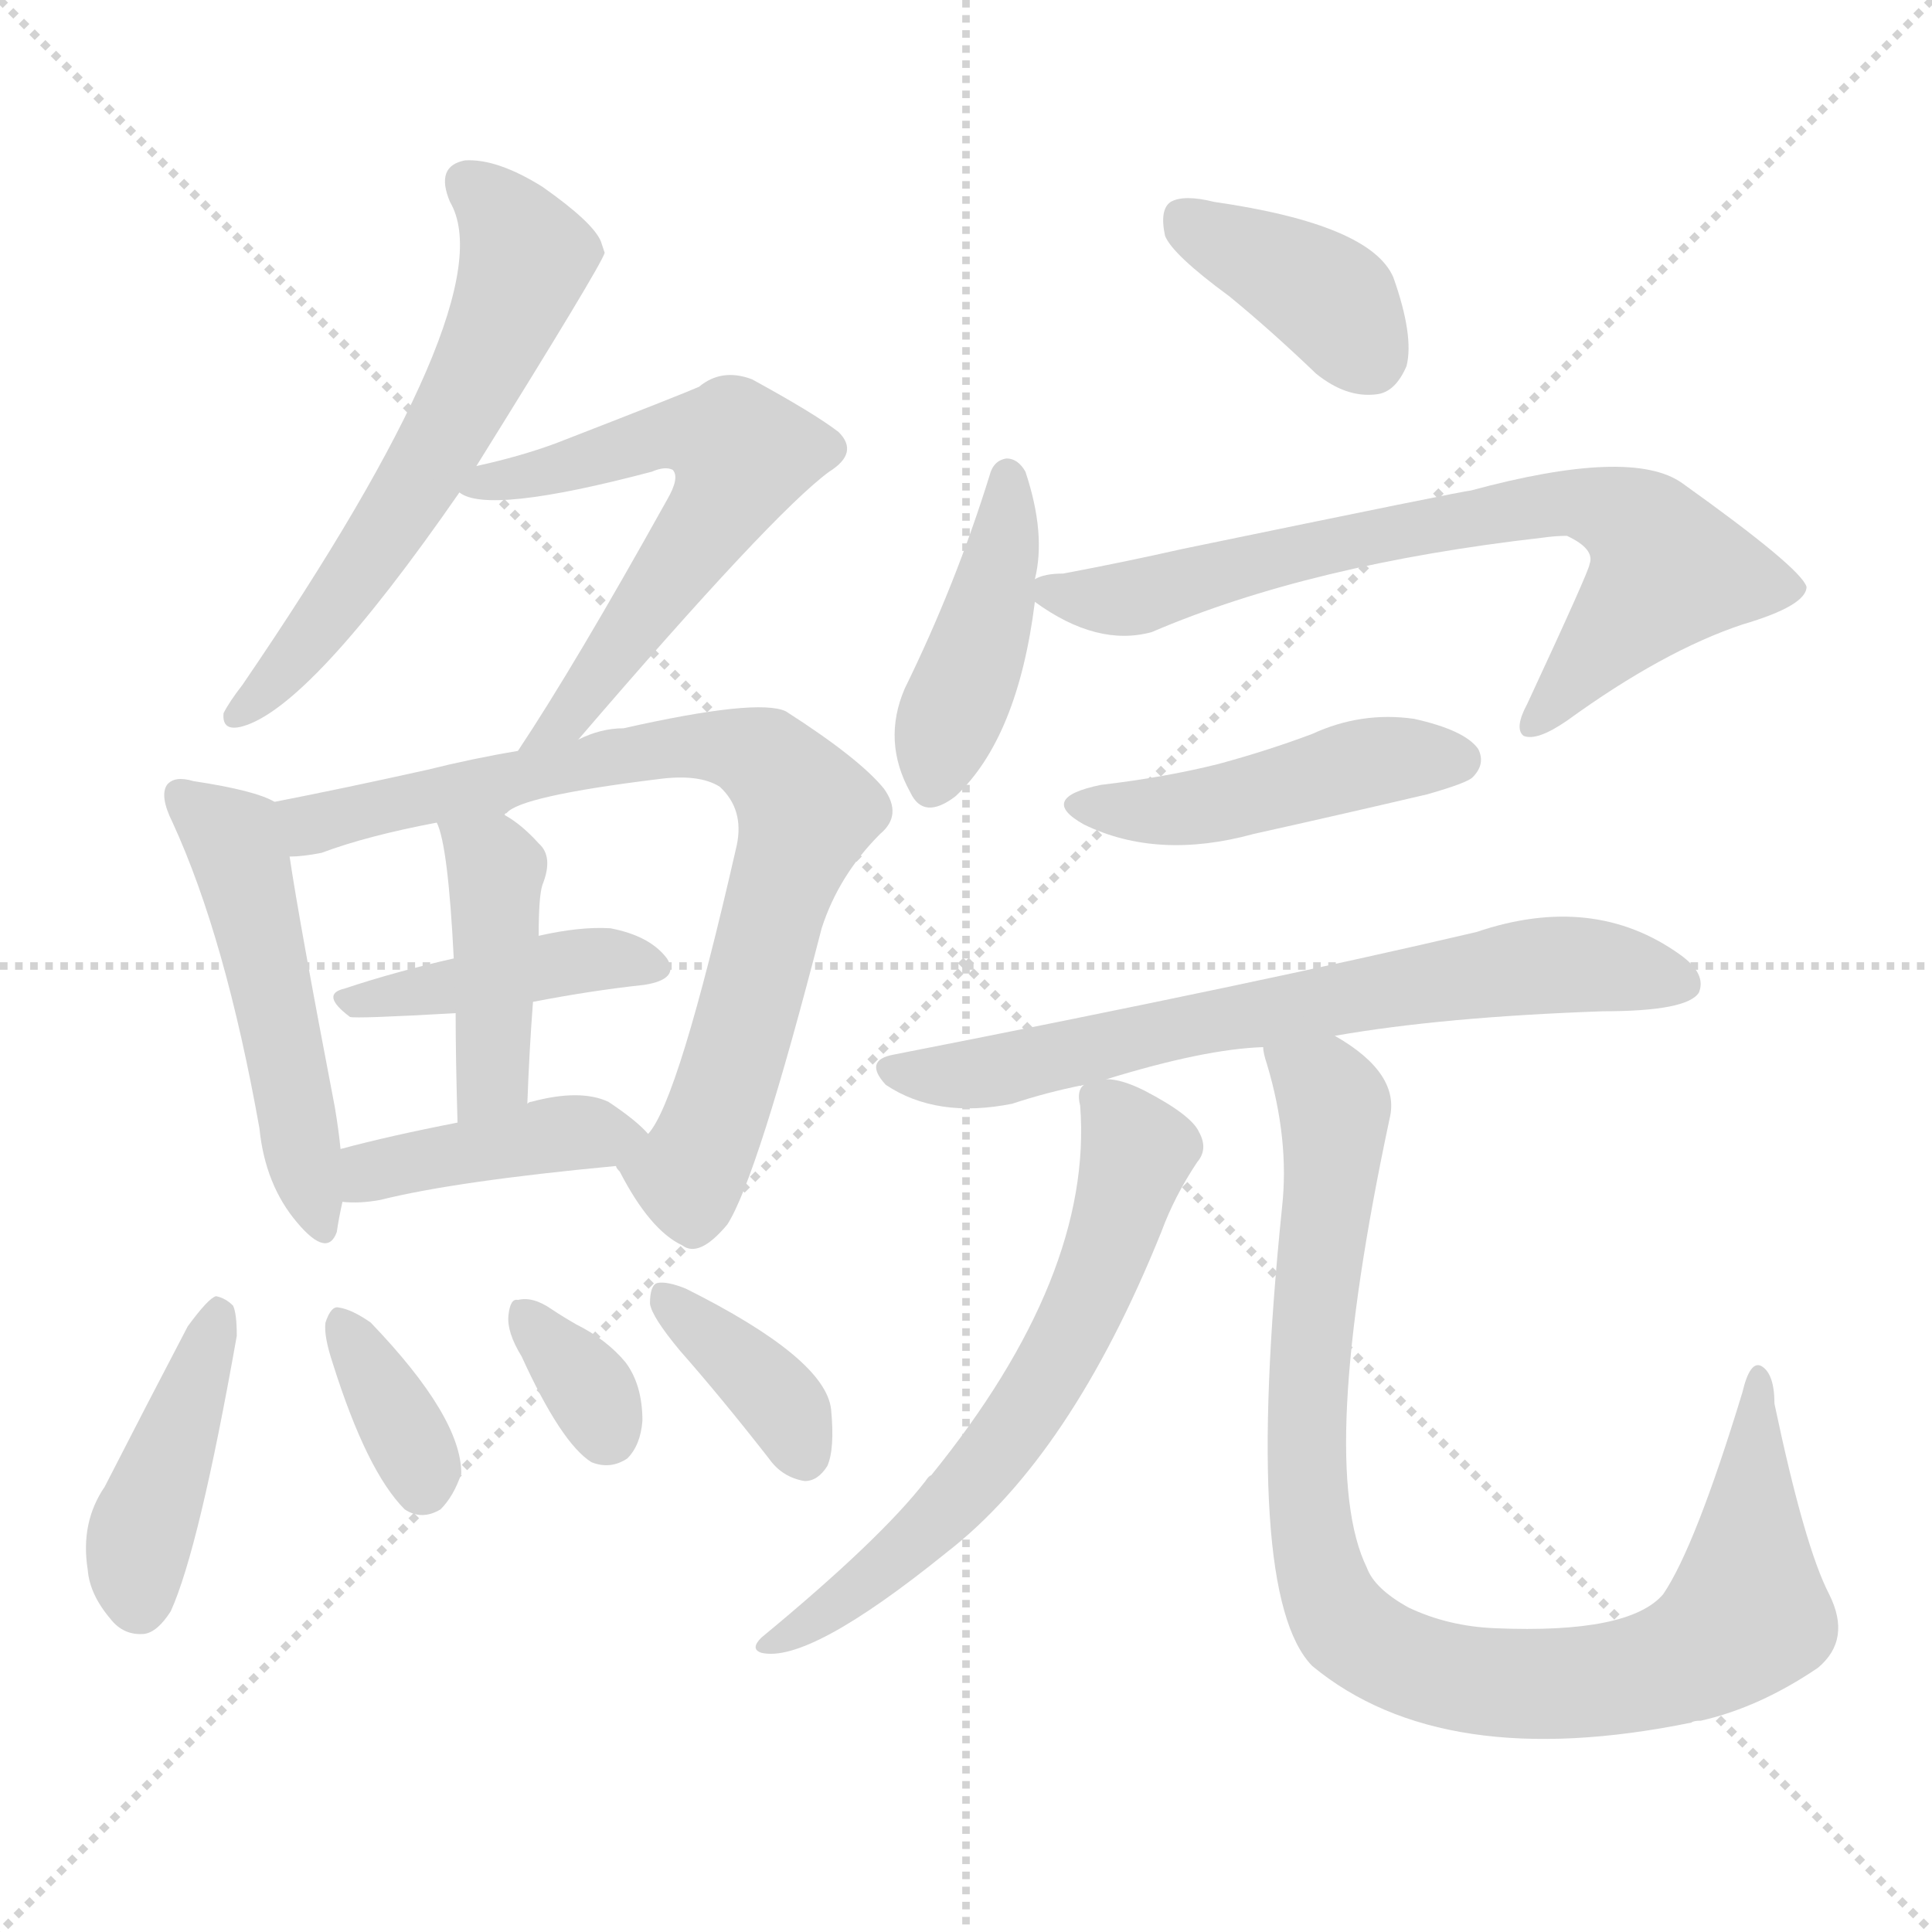<svg version="1.1" viewBox="0 0 1024 1024" xmlns="http://www.w3.org/2000/svg">
  <g stroke="lightgray" stroke-dasharray="1,1" stroke-width="1" transform="scale(4, 4)">
    <line x1="0" y1="0" x2="256" y2="256"></line>
    <line x1="256" y1="0" x2="0" y2="256"></line>
    <line x1="128" y1="0" x2="128" y2="256"></line>
    <line x1="0" y1="128" x2="256" y2="128"></line>
  </g>
<g transform="scale(1, -1) translate(0, -900)">
   <style type="text/css">
    @keyframes keyframes0 {
      from {
       stroke: blue;
       stroke-dashoffset: 592;
       stroke-width: 128;
       }
       66% {
       animation-timing-function: step-end;
       stroke: blue;
       stroke-dashoffset: 0;
       stroke-width: 128;
       }
       to {
       stroke: black;
       stroke-width: 1024;
       }
       }
       #make-me-a-hanzi-animation-0 {
         animation: keyframes0 0.732s both;
         animation-delay: 0s;
         animation-timing-function: linear;
       }
    @keyframes keyframes1 {
      from {
       stroke: blue;
       stroke-dashoffset: 603;
       stroke-width: 128;
       }
       66% {
       animation-timing-function: step-end;
       stroke: blue;
       stroke-dashoffset: 0;
       stroke-width: 128;
       }
       to {
       stroke: black;
       stroke-width: 1024;
       }
       }
       #make-me-a-hanzi-animation-1 {
         animation: keyframes1 0.741s both;
         animation-delay: 0.732s;
         animation-timing-function: linear;
       }
    @keyframes keyframes2 {
      from {
       stroke: blue;
       stroke-dashoffset: 500;
       stroke-width: 128;
       }
       62% {
       animation-timing-function: step-end;
       stroke: blue;
       stroke-dashoffset: 0;
       stroke-width: 128;
       }
       to {
       stroke: black;
       stroke-width: 1024;
       }
       }
       #make-me-a-hanzi-animation-2 {
         animation: keyframes2 0.657s both;
         animation-delay: 1.472s;
         animation-timing-function: linear;
       }
    @keyframes keyframes3 {
      from {
       stroke: blue;
       stroke-dashoffset: 786;
       stroke-width: 128;
       }
       72% {
       animation-timing-function: step-end;
       stroke: blue;
       stroke-dashoffset: 0;
       stroke-width: 128;
       }
       to {
       stroke: black;
       stroke-width: 1024;
       }
       }
       #make-me-a-hanzi-animation-3 {
         animation: keyframes3 0.89s both;
         animation-delay: 2.129s;
         animation-timing-function: linear;
       }
    @keyframes keyframes4 {
      from {
       stroke: blue;
       stroke-dashoffset: 415;
       stroke-width: 128;
       }
       57% {
       animation-timing-function: step-end;
       stroke: blue;
       stroke-dashoffset: 0;
       stroke-width: 128;
       }
       to {
       stroke: black;
       stroke-width: 1024;
       }
       }
       #make-me-a-hanzi-animation-4 {
         animation: keyframes4 0.588s both;
         animation-delay: 3.019s;
         animation-timing-function: linear;
       }
    @keyframes keyframes5 {
      from {
       stroke: blue;
       stroke-dashoffset: 420;
       stroke-width: 128;
       }
       58% {
       animation-timing-function: step-end;
       stroke: blue;
       stroke-dashoffset: 0;
       stroke-width: 128;
       }
       to {
       stroke: black;
       stroke-width: 1024;
       }
       }
       #make-me-a-hanzi-animation-5 {
         animation: keyframes5 0.592s both;
         animation-delay: 3.607s;
         animation-timing-function: linear;
       }
    @keyframes keyframes6 {
      from {
       stroke: blue;
       stroke-dashoffset: 410;
       stroke-width: 128;
       }
       57% {
       animation-timing-function: step-end;
       stroke: blue;
       stroke-dashoffset: 0;
       stroke-width: 128;
       }
       to {
       stroke: black;
       stroke-width: 1024;
       }
       }
       #make-me-a-hanzi-animation-6 {
         animation: keyframes6 0.584s both;
         animation-delay: 4.199s;
         animation-timing-function: linear;
       }
    @keyframes keyframes7 {
      from {
       stroke: blue;
       stroke-dashoffset: 419;
       stroke-width: 128;
       }
       58% {
       animation-timing-function: step-end;
       stroke: blue;
       stroke-dashoffset: 0;
       stroke-width: 128;
       }
       to {
       stroke: black;
       stroke-width: 1024;
       }
       }
       #make-me-a-hanzi-animation-7 {
         animation: keyframes7 0.591s both;
         animation-delay: 4.782s;
         animation-timing-function: linear;
       }
    @keyframes keyframes8 {
      from {
       stroke: blue;
       stroke-dashoffset: 351;
       stroke-width: 128;
       }
       53% {
       animation-timing-function: step-end;
       stroke: blue;
       stroke-dashoffset: 0;
       stroke-width: 128;
       }
       to {
       stroke: black;
       stroke-width: 1024;
       }
       }
       #make-me-a-hanzi-animation-8 {
         animation: keyframes8 0.536s both;
         animation-delay: 5.373s;
         animation-timing-function: linear;
       }
    @keyframes keyframes9 {
      from {
       stroke: blue;
       stroke-dashoffset: 334;
       stroke-width: 128;
       }
       52% {
       animation-timing-function: step-end;
       stroke: blue;
       stroke-dashoffset: 0;
       stroke-width: 128;
       }
       to {
       stroke: black;
       stroke-width: 1024;
       }
       }
       #make-me-a-hanzi-animation-9 {
         animation: keyframes9 0.522s both;
         animation-delay: 5.909s;
         animation-timing-function: linear;
       }
    @keyframes keyframes10 {
      from {
       stroke: blue;
       stroke-dashoffset: 367;
       stroke-width: 128;
       }
       54% {
       animation-timing-function: step-end;
       stroke: blue;
       stroke-dashoffset: 0;
       stroke-width: 128;
       }
       to {
       stroke: black;
       stroke-width: 1024;
       }
       }
       #make-me-a-hanzi-animation-10 {
         animation: keyframes10 0.549s both;
         animation-delay: 6.431s;
         animation-timing-function: linear;
       }
    @keyframes keyframes11 {
      from {
       stroke: blue;
       stroke-dashoffset: 381;
       stroke-width: 128;
       }
       55% {
       animation-timing-function: step-end;
       stroke: blue;
       stroke-dashoffset: 0;
       stroke-width: 128;
       }
       to {
       stroke: black;
       stroke-width: 1024;
       }
       }
       #make-me-a-hanzi-animation-11 {
         animation: keyframes11 0.56s both;
         animation-delay: 6.979s;
         animation-timing-function: linear;
       }
    @keyframes keyframes12 {
      from {
       stroke: blue;
       stroke-dashoffset: 423;
       stroke-width: 128;
       }
       58% {
       animation-timing-function: step-end;
       stroke: blue;
       stroke-dashoffset: 0;
       stroke-width: 128;
       }
       to {
       stroke: black;
       stroke-width: 1024;
       }
       }
       #make-me-a-hanzi-animation-12 {
         animation: keyframes12 0.594s both;
         animation-delay: 7.539s;
         animation-timing-function: linear;
       }
    @keyframes keyframes13 {
      from {
       stroke: blue;
       stroke-dashoffset: 715;
       stroke-width: 128;
       }
       70% {
       animation-timing-function: step-end;
       stroke: blue;
       stroke-dashoffset: 0;
       stroke-width: 128;
       }
       to {
       stroke: black;
       stroke-width: 1024;
       }
       }
       #make-me-a-hanzi-animation-13 {
         animation: keyframes13 0.832s both;
         animation-delay: 8.134s;
         animation-timing-function: linear;
       }
    @keyframes keyframes14 {
      from {
       stroke: blue;
       stroke-dashoffset: 455;
       stroke-width: 128;
       }
       60% {
       animation-timing-function: step-end;
       stroke: blue;
       stroke-dashoffset: 0;
       stroke-width: 128;
       }
       to {
       stroke: black;
       stroke-width: 1024;
       }
       }
       #make-me-a-hanzi-animation-14 {
         animation: keyframes14 0.62s both;
         animation-delay: 8.965s;
         animation-timing-function: linear;
       }
    @keyframes keyframes15 {
      from {
       stroke: blue;
       stroke-dashoffset: 683;
       stroke-width: 128;
       }
       69% {
       animation-timing-function: step-end;
       stroke: blue;
       stroke-dashoffset: 0;
       stroke-width: 128;
       }
       to {
       stroke: black;
       stroke-width: 1024;
       }
       }
       #make-me-a-hanzi-animation-15 {
         animation: keyframes15 0.806s both;
         animation-delay: 9.586s;
         animation-timing-function: linear;
       }
    @keyframes keyframes16 {
      from {
       stroke: blue;
       stroke-dashoffset: 627;
       stroke-width: 128;
       }
       67% {
       animation-timing-function: step-end;
       stroke: blue;
       stroke-dashoffset: 0;
       stroke-width: 128;
       }
       to {
       stroke: black;
       stroke-width: 1024;
       }
       }
       #make-me-a-hanzi-animation-16 {
         animation: keyframes16 0.76s both;
         animation-delay: 10.392s;
         animation-timing-function: linear;
       }
    @keyframes keyframes17 {
      from {
       stroke: blue;
       stroke-dashoffset: 932;
       stroke-width: 128;
       }
       75% {
       animation-timing-function: step-end;
       stroke: blue;
       stroke-dashoffset: 0;
       stroke-width: 128;
       }
       to {
       stroke: black;
       stroke-width: 1024;
       }
       }
       #make-me-a-hanzi-animation-17 {
         animation: keyframes17 1.008s both;
         animation-delay: 11.152s;
         animation-timing-function: linear;
       }
</style>
<path d="M 252.5 653.0 Q 318.5 759.0 320.5 766.0 L 318.5 772.0 Q 314.5 782.0 287.5 801.0 Q 263.5 816.0 246.5 815.0 Q 230.5 812.0 238.5 793.0 Q 268.5 742.0 128.5 537.0 Q 121.5 528.0 118.5 522.0 Q 117.5 512.0 128.5 515.0 Q 164.5 525.0 243.5 639.0 L 252.5 653.0 Z" fill="lightgray"></path> 
<path d="M 306.5 508.0 Q 409.5 628.0 439.5 650.0 Q 455.5 660.0 444.5 671.0 Q 431.5 681.0 398.5 699.0 Q 382.5 705.0 370.5 695.0 Q 361.5 691.0 294.5 665.0 Q 275.5 658.0 252.5 653.0 C 223.5 646.0 223.5 646.0 243.5 639.0 Q 258.5 627.0 345.5 650.0 Q 352.5 653.0 356.5 651.0 Q 360.5 647.0 353.5 635.0 Q 304.5 547.0 274.5 502.0 C 258.5 477.0 286.5 485.0 306.5 508.0 Z" fill="lightgray"></path> 
<path d="M 145.5 475.0 Q 135.5 481.0 102.5 486.0 Q 92.5 489.0 88.5 484.0 Q 84.5 478.0 91.5 464.0 Q 119.5 403.0 137.5 302.0 Q 140.5 272.0 157.5 252.0 Q 173.5 233.0 178.5 247.0 Q 179.5 254.0 181.5 263.0 L 180.5 291.0 Q 179.5 301.0 177.5 313.0 Q 158.5 412.0 153.5 446.0 C 149.5 473.0 149.5 473.0 145.5 475.0 Z" fill="lightgray"></path> 
<path d="M 326.5 282.0 Q 326.5 281.0 328.5 279.0 Q 344.5 248.0 361.5 240.0 Q 370.5 233.0 385.5 251.0 Q 401.5 276.0 435.5 408.0 Q 444.5 436.0 466.5 458.0 Q 478.5 468.0 468.5 482.0 Q 455.5 498.0 416.5 523.0 Q 401.5 530.0 330.5 514.0 Q 318.5 514.0 306.5 508.0 L 274.5 502.0 Q 250.5 498.0 226.5 492.0 Q 181.5 482.0 145.5 475.0 C 116.5 469.0 123.5 442.0 153.5 446.0 Q 160.5 446.0 170.5 448.0 Q 194.5 457.0 231.5 464.0 C 260.5 470.0 256.5 462.0 267.5 468.0 Q 267.5 469.0 268.5 469.0 Q 275.5 478.0 348.5 487.0 Q 370.5 490.0 381.5 483.0 Q 394.5 471.0 390.5 452.0 Q 359.5 316.0 343.5 299.0 C 330.5 276.0 322.5 288.0 326.5 282.0 Z" fill="lightgray"></path> 
<path d="M 240.5 392.0 Q 209.5 385.0 182.5 376.0 Q 169.5 373.0 185.5 361.0 Q 188.5 360.0 241.5 363.0 L 282.5 369.0 Q 313.5 375.0 341.5 378.0 Q 360.5 381.0 353.5 392.0 Q 344.5 404.0 323.5 408.0 Q 307.5 409.0 285.5 404.0 L 240.5 392.0 Z" fill="lightgray"></path> 
<path d="M 231.5 464.0 Q 237.5 452.0 240.5 392.0 L 241.5 363.0 Q 241.5 339.0 242.5 305.0 C 243.5 275.0 278.5 285.0 279.5 315.0 Q 280.5 343.0 282.5 369.0 L 285.5 404.0 Q 285.5 425.0 287.5 431.0 Q 293.5 446.0 285.5 453.0 Q 276.5 463.0 267.5 468.0 C 242.5 484.0 221.5 492.0 231.5 464.0 Z" fill="lightgray"></path> 
<path d="M 181.5 263.0 Q 190.5 262.0 201.5 264.0 Q 241.5 274.0 326.5 282.0 C 356.5 285.0 357.5 285.0 343.5 299.0 Q 337.5 306.0 322.5 316.0 Q 307.5 323.0 281.5 316.0 Q 280.5 316.0 279.5 315.0 L 242.5 305.0 Q 206.5 298.0 180.5 291.0 C 151.5 283.0 151.5 265.0 181.5 263.0 Z" fill="lightgray"></path> 
<path d="M 99.5 197.0 Q 77.5 155.0 55.5 112.0 Q 42.5 93.0 46.5 68.0 Q 47.5 55.0 58.5 42.0 Q 65.5 33.0 76.5 34.0 Q 83.5 35.0 90.5 46.0 Q 105.5 79.0 125.5 192.0 Q 125.5 204.0 123.5 208.0 Q 119.5 212.0 114.5 213.0 Q 110.5 212.0 99.5 197.0 Z" fill="lightgray"></path> 
<path d="M 176.5 177.0 Q 194.5 120.0 214.5 100.0 Q 223.5 94.0 233.5 100.0 Q 240.5 107.0 244.5 119.0 Q 244.5 149.0 196.5 199.0 Q 186.5 206.0 179.5 207.0 Q 175.5 208.0 172.5 199.0 Q 171.5 192.0 176.5 177.0 Z" fill="lightgray"></path> 
<path d="M 276.5 181.0 Q 297.5 135.0 313.5 125.0 Q 323.5 121.0 332.5 127.0 Q 339.5 134.0 340.5 147.0 Q 340.5 166.0 331.5 178.0 Q 321.5 190.0 305.5 198.0 Q 298.5 202.0 292.5 206.0 Q 282.5 213.0 274.5 211.0 Q 270.5 212.0 269.5 203.0 Q 268.5 194.0 276.5 181.0 Z" fill="lightgray"></path> 
<path d="M 360.5 184.0 Q 382.5 159.0 407.5 127.0 Q 414.5 117.0 426.5 115.0 Q 433.5 115.0 438.5 123.0 Q 442.5 132.0 440.5 153.0 Q 437.5 180.0 363.5 217.0 Q 353.5 221.0 348.5 220.0 Q 344.5 219.0 344.5 209.0 Q 345.5 202.0 360.5 184.0 Z" fill="lightgray"></path> 
<path d="M 651.5 743.0 Q 673.5 725.0 697.5 702.0 Q 713.5 689.0 729.5 691.0 Q 739.5 692.0 745.5 706.0 Q 749.5 722.0 738.5 753.0 Q 726.5 781.0 643.5 793.0 Q 627.5 797.0 620.5 793.0 Q 614.5 789.0 617.5 775.0 Q 621.5 765.0 651.5 743.0 Z" fill="lightgray"></path> 
<path d="M 548.5 593.0 Q 554.5 617.0 543.5 650.0 Q 539.5 657.0 533.5 657.0 Q 526.5 656.0 524.5 648.0 Q 506.5 590.0 479.5 535.0 Q 467.5 507.0 482.5 480.0 Q 489.5 465.0 506.5 478.0 Q 539.5 509.0 548.5 581.0 L 548.5 593.0 Z" fill="lightgray"></path> 
<path d="M 548.5 581.0 Q 581.5 557.0 610.5 565.0 Q 694.5 601.0 817.5 615.0 Q 824.5 616.0 830.5 616.0 Q 845.5 609.0 842.5 601.0 Q 842.5 598.0 809.5 527.0 Q 802.5 514.0 807.5 510.0 Q 814.5 507.0 830.5 518.0 Q 881.5 555.0 923.5 569.0 Q 957.5 579.0 957.5 589.0 Q 954.5 599.0 891.5 644.0 Q 864.5 663.0 779.5 640.0 Q 776.5 640.0 626.5 609.0 Q 595.5 602.0 563.5 596.0 Q 553.5 596.0 548.5 593.0 C 534.5 590.0 534.5 590.0 548.5 581.0 Z" fill="lightgray"></path> 
<path d="M 583.5 484.0 Q 549.5 477.0 574.5 463.0 Q 613.5 444.0 664.5 458.0 Q 709.5 468.0 756.5 479.0 Q 777.5 485.0 780.5 488.0 Q 787.5 495.0 783.5 503.0 Q 776.5 513.0 749.5 519.0 Q 721.5 523.0 695.5 511.0 Q 671.5 502.0 645.5 495.0 Q 617.5 488.0 583.5 484.0 Z" fill="lightgray"></path> 
<path d="M 586.5 328.0 Q 638.5 344.0 669.5 345.0 L 707.5 351.0 Q 764.5 361.0 849.5 364.0 Q 894.5 364.0 900.5 374.0 Q 904.5 384.0 890.5 394.0 Q 844.5 427.0 782.5 406.0 Q 667.5 379.0 473.5 341.0 Q 457.5 338.0 469.5 325.0 Q 496.5 307.0 536.5 315.0 Q 554.5 321.0 574.5 325.0 L 586.5 328.0 Z" fill="lightgray"></path> 
<path d="M 574.5 325.0 Q 570.5 322.0 572.5 314.0 Q 579.5 224.0 493.5 118.0 Q 492.5 118.0 490.5 115.0 Q 466.5 84.0 403.5 32.0 Q 397.5 26.0 403.5 24.0 Q 428.5 18.0 501.5 77.0 Q 567.5 128.0 615.5 247.0 Q 622.5 266.0 634.5 284.0 Q 640.5 291.0 635.5 300.0 Q 631.5 309.0 606.5 322.0 Q 594.5 328.0 586.5 328.0 C 575.5 330.0 575.5 330.0 574.5 325.0 Z" fill="lightgray"></path> 
<path d="M 669.5 345.0 Q 669.5 342.0 671.5 336.0 Q 683.5 296.0 679.5 260.0 Q 658.5 55.0 695.5 17.0 Q 764.5 -40.0 896.5 -13.0 Q 897.5 -12.0 901.5 -12.0 Q 932.5 -5.0 963.5 16.0 Q 981.5 31.0 969.5 55.0 Q 956.5 80.0 940.5 156.0 Q 940.5 172.0 933.5 176.0 Q 927.5 179.0 923.5 162.0 Q 898.5 80.0 881.5 55.0 Q 863.5 34.0 792.5 37.0 Q 767.5 38.0 746.5 48.0 Q 728.5 58.0 724.5 69.0 Q 697.5 124.0 736.5 307.0 Q 742.5 331.0 707.5 351.0 C 683.5 368.0 662.5 374.0 669.5 345.0 Z" fill="lightgray"></path> 
      <clipPath id="make-me-a-hanzi-clip-0">
      <path d="M 252.5 653.0 Q 318.5 759.0 320.5 766.0 L 318.5 772.0 Q 314.5 782.0 287.5 801.0 Q 263.5 816.0 246.5 815.0 Q 230.5 812.0 238.5 793.0 Q 268.5 742.0 128.5 537.0 Q 121.5 528.0 118.5 522.0 Q 117.5 512.0 128.5 515.0 Q 164.5 525.0 243.5 639.0 L 252.5 653.0 Z" fill="lightgray"></path>
      </clipPath>
      <path clip-path="url(#make-me-a-hanzi-clip-0)" d="M 248.5 802.0 L 276.5 770.0 L 269.5 735.0 L 220.5 641.0 L 174.5 574.0 L 126.5 522.0 " fill="none" id="make-me-a-hanzi-animation-0" stroke-dasharray="464 928" stroke-linecap="round"></path>

      <clipPath id="make-me-a-hanzi-clip-1">
      <path d="M 306.5 508.0 Q 409.5 628.0 439.5 650.0 Q 455.5 660.0 444.5 671.0 Q 431.5 681.0 398.5 699.0 Q 382.5 705.0 370.5 695.0 Q 361.5 691.0 294.5 665.0 Q 275.5 658.0 252.5 653.0 C 223.5 646.0 223.5 646.0 243.5 639.0 Q 258.5 627.0 345.5 650.0 Q 352.5 653.0 356.5 651.0 Q 360.5 647.0 353.5 635.0 Q 304.5 547.0 274.5 502.0 C 258.5 477.0 286.5 485.0 306.5 508.0 Z" fill="lightgray"></path>
      </clipPath>
      <path clip-path="url(#make-me-a-hanzi-clip-1)" d="M 247.5 641.0 L 359.5 670.0 L 389.5 665.0 L 393.5 659.0 L 373.5 620.0 L 306.5 524.0 L 279.5 506.0 " fill="none" id="make-me-a-hanzi-animation-1" stroke-dasharray="475 950" stroke-linecap="round"></path>

      <clipPath id="make-me-a-hanzi-clip-2">
      <path d="M 145.5 475.0 Q 135.5 481.0 102.5 486.0 Q 92.5 489.0 88.5 484.0 Q 84.5 478.0 91.5 464.0 Q 119.5 403.0 137.5 302.0 Q 140.5 272.0 157.5 252.0 Q 173.5 233.0 178.5 247.0 Q 179.5 254.0 181.5 263.0 L 180.5 291.0 Q 179.5 301.0 177.5 313.0 Q 158.5 412.0 153.5 446.0 C 149.5 473.0 149.5 473.0 145.5 475.0 Z" fill="lightgray"></path>
      </clipPath>
      <path clip-path="url(#make-me-a-hanzi-clip-2)" d="M 96.5 479.0 L 123.5 456.0 L 129.5 438.0 L 168.5 252.0 " fill="none" id="make-me-a-hanzi-animation-2" stroke-dasharray="372 744" stroke-linecap="round"></path>

      <clipPath id="make-me-a-hanzi-clip-3">
      <path d="M 326.5 282.0 Q 326.5 281.0 328.5 279.0 Q 344.5 248.0 361.5 240.0 Q 370.5 233.0 385.5 251.0 Q 401.5 276.0 435.5 408.0 Q 444.5 436.0 466.5 458.0 Q 478.5 468.0 468.5 482.0 Q 455.5 498.0 416.5 523.0 Q 401.5 530.0 330.5 514.0 Q 318.5 514.0 306.5 508.0 L 274.5 502.0 Q 250.5 498.0 226.5 492.0 Q 181.5 482.0 145.5 475.0 C 116.5 469.0 123.5 442.0 153.5 446.0 Q 160.5 446.0 170.5 448.0 Q 194.5 457.0 231.5 464.0 C 260.5 470.0 256.5 462.0 267.5 468.0 Q 267.5 469.0 268.5 469.0 Q 275.5 478.0 348.5 487.0 Q 370.5 490.0 381.5 483.0 Q 394.5 471.0 390.5 452.0 Q 359.5 316.0 343.5 299.0 C 330.5 276.0 322.5 288.0 326.5 282.0 Z" fill="lightgray"></path>
      </clipPath>
      <path clip-path="url(#make-me-a-hanzi-clip-3)" d="M 152.5 469.0 L 172.5 464.0 L 344.5 504.0 L 385.5 504.0 L 408.5 495.0 L 427.5 470.0 L 380.5 311.0 L 364.5 277.0 L 332.5 284.0 " fill="none" id="make-me-a-hanzi-animation-3" stroke-dasharray="658 1316" stroke-linecap="round"></path>

      <clipPath id="make-me-a-hanzi-clip-4">
      <path d="M 240.5 392.0 Q 209.5 385.0 182.5 376.0 Q 169.5 373.0 185.5 361.0 Q 188.5 360.0 241.5 363.0 L 282.5 369.0 Q 313.5 375.0 341.5 378.0 Q 360.5 381.0 353.5 392.0 Q 344.5 404.0 323.5 408.0 Q 307.5 409.0 285.5 404.0 L 240.5 392.0 Z" fill="lightgray"></path>
      </clipPath>
      <path clip-path="url(#make-me-a-hanzi-clip-4)" d="M 188.5 369.0 L 307.5 391.0 L 345.5 387.0 " fill="none" id="make-me-a-hanzi-animation-4" stroke-dasharray="287 574" stroke-linecap="round"></path>

      <clipPath id="make-me-a-hanzi-clip-5">
      <path d="M 231.5 464.0 Q 237.5 452.0 240.5 392.0 L 241.5 363.0 Q 241.5 339.0 242.5 305.0 C 243.5 275.0 278.5 285.0 279.5 315.0 Q 280.5 343.0 282.5 369.0 L 285.5 404.0 Q 285.5 425.0 287.5 431.0 Q 293.5 446.0 285.5 453.0 Q 276.5 463.0 267.5 468.0 C 242.5 484.0 221.5 492.0 231.5 464.0 Z" fill="lightgray"></path>
      </clipPath>
      <path clip-path="url(#make-me-a-hanzi-clip-5)" d="M 237.5 462.0 L 262.5 439.0 L 261.5 337.0 L 246.5 313.0 " fill="none" id="make-me-a-hanzi-animation-5" stroke-dasharray="292 584" stroke-linecap="round"></path>

      <clipPath id="make-me-a-hanzi-clip-6">
      <path d="M 181.5 263.0 Q 190.5 262.0 201.5 264.0 Q 241.5 274.0 326.5 282.0 C 356.5 285.0 357.5 285.0 343.5 299.0 Q 337.5 306.0 322.5 316.0 Q 307.5 323.0 281.5 316.0 Q 280.5 316.0 279.5 315.0 L 242.5 305.0 Q 206.5 298.0 180.5 291.0 C 151.5 283.0 151.5 265.0 181.5 263.0 Z" fill="lightgray"></path>
      </clipPath>
      <path clip-path="url(#make-me-a-hanzi-clip-6)" d="M 186.5 270.0 L 203.5 281.0 L 236.5 289.0 L 304.5 300.0 L 335.5 299.0 " fill="none" id="make-me-a-hanzi-animation-6" stroke-dasharray="282 564" stroke-linecap="round"></path>

      <clipPath id="make-me-a-hanzi-clip-7">
      <path d="M 99.5 197.0 Q 77.5 155.0 55.5 112.0 Q 42.5 93.0 46.5 68.0 Q 47.5 55.0 58.5 42.0 Q 65.5 33.0 76.5 34.0 Q 83.5 35.0 90.5 46.0 Q 105.5 79.0 125.5 192.0 Q 125.5 204.0 123.5 208.0 Q 119.5 212.0 114.5 213.0 Q 110.5 212.0 99.5 197.0 Z" fill="lightgray"></path>
      </clipPath>
      <path clip-path="url(#make-me-a-hanzi-clip-7)" d="M 116.5 205.0 L 74.5 86.0 L 73.5 49.0 " fill="none" id="make-me-a-hanzi-animation-7" stroke-dasharray="291 582" stroke-linecap="round"></path>

      <clipPath id="make-me-a-hanzi-clip-8">
      <path d="M 176.5 177.0 Q 194.5 120.0 214.5 100.0 Q 223.5 94.0 233.5 100.0 Q 240.5 107.0 244.5 119.0 Q 244.5 149.0 196.5 199.0 Q 186.5 206.0 179.5 207.0 Q 175.5 208.0 172.5 199.0 Q 171.5 192.0 176.5 177.0 Z" fill="lightgray"></path>
      </clipPath>
      <path clip-path="url(#make-me-a-hanzi-clip-8)" d="M 181.5 199.0 L 224.5 114.0 " fill="none" id="make-me-a-hanzi-animation-8" stroke-dasharray="223 446" stroke-linecap="round"></path>

      <clipPath id="make-me-a-hanzi-clip-9">
      <path d="M 276.5 181.0 Q 297.5 135.0 313.5 125.0 Q 323.5 121.0 332.5 127.0 Q 339.5 134.0 340.5 147.0 Q 340.5 166.0 331.5 178.0 Q 321.5 190.0 305.5 198.0 Q 298.5 202.0 292.5 206.0 Q 282.5 213.0 274.5 211.0 Q 270.5 212.0 269.5 203.0 Q 268.5 194.0 276.5 181.0 Z" fill="lightgray"></path>
      </clipPath>
      <path clip-path="url(#make-me-a-hanzi-clip-9)" d="M 278.5 203.0 L 313.5 162.0 L 322.5 140.0 " fill="none" id="make-me-a-hanzi-animation-9" stroke-dasharray="206 412" stroke-linecap="round"></path>

      <clipPath id="make-me-a-hanzi-clip-10">
      <path d="M 360.5 184.0 Q 382.5 159.0 407.5 127.0 Q 414.5 117.0 426.5 115.0 Q 433.5 115.0 438.5 123.0 Q 442.5 132.0 440.5 153.0 Q 437.5 180.0 363.5 217.0 Q 353.5 221.0 348.5 220.0 Q 344.5 219.0 344.5 209.0 Q 345.5 202.0 360.5 184.0 Z" fill="lightgray"></path>
      </clipPath>
      <path clip-path="url(#make-me-a-hanzi-clip-10)" d="M 354.5 212.0 L 412.5 158.0 L 425.5 129.0 " fill="none" id="make-me-a-hanzi-animation-10" stroke-dasharray="239 478" stroke-linecap="round"></path>

      <clipPath id="make-me-a-hanzi-clip-11">
      <path d="M 651.5 743.0 Q 673.5 725.0 697.5 702.0 Q 713.5 689.0 729.5 691.0 Q 739.5 692.0 745.5 706.0 Q 749.5 722.0 738.5 753.0 Q 726.5 781.0 643.5 793.0 Q 627.5 797.0 620.5 793.0 Q 614.5 789.0 617.5 775.0 Q 621.5 765.0 651.5 743.0 Z" fill="lightgray"></path>
      </clipPath>
      <path clip-path="url(#make-me-a-hanzi-clip-11)" d="M 627.5 785.0 L 696.5 748.0 L 725.5 711.0 " fill="none" id="make-me-a-hanzi-animation-11" stroke-dasharray="253 506" stroke-linecap="round"></path>

      <clipPath id="make-me-a-hanzi-clip-12">
      <path d="M 548.5 593.0 Q 554.5 617.0 543.5 650.0 Q 539.5 657.0 533.5 657.0 Q 526.5 656.0 524.5 648.0 Q 506.5 590.0 479.5 535.0 Q 467.5 507.0 482.5 480.0 Q 489.5 465.0 506.5 478.0 Q 539.5 509.0 548.5 581.0 L 548.5 593.0 Z" fill="lightgray"></path>
      </clipPath>
      <path clip-path="url(#make-me-a-hanzi-clip-12)" d="M 534.5 647.0 L 530.5 602.0 L 495.5 485.0 " fill="none" id="make-me-a-hanzi-animation-12" stroke-dasharray="295 590" stroke-linecap="round"></path>

      <clipPath id="make-me-a-hanzi-clip-13">
      <path d="M 548.5 581.0 Q 581.5 557.0 610.5 565.0 Q 694.5 601.0 817.5 615.0 Q 824.5 616.0 830.5 616.0 Q 845.5 609.0 842.5 601.0 Q 842.5 598.0 809.5 527.0 Q 802.5 514.0 807.5 510.0 Q 814.5 507.0 830.5 518.0 Q 881.5 555.0 923.5 569.0 Q 957.5 579.0 957.5 589.0 Q 954.5 599.0 891.5 644.0 Q 864.5 663.0 779.5 640.0 Q 776.5 640.0 626.5 609.0 Q 595.5 602.0 563.5 596.0 Q 553.5 596.0 548.5 593.0 C 534.5 590.0 534.5 590.0 548.5 581.0 Z" fill="lightgray"></path>
      </clipPath>
      <path clip-path="url(#make-me-a-hanzi-clip-13)" d="M 557.5 587.0 L 601.5 583.0 L 643.5 599.0 L 812.5 632.0 L 829.5 634.0 L 865.5 624.0 L 884.5 598.0 L 811.5 515.0 " fill="none" id="make-me-a-hanzi-animation-13" stroke-dasharray="587 1174" stroke-linecap="round"></path>

      <clipPath id="make-me-a-hanzi-clip-14">
      <path d="M 583.5 484.0 Q 549.5 477.0 574.5 463.0 Q 613.5 444.0 664.5 458.0 Q 709.5 468.0 756.5 479.0 Q 777.5 485.0 780.5 488.0 Q 787.5 495.0 783.5 503.0 Q 776.5 513.0 749.5 519.0 Q 721.5 523.0 695.5 511.0 Q 671.5 502.0 645.5 495.0 Q 617.5 488.0 583.5 484.0 Z" fill="lightgray"></path>
      </clipPath>
      <path clip-path="url(#make-me-a-hanzi-clip-14)" d="M 576.5 475.0 L 637.5 472.0 L 720.5 495.0 L 772.5 497.0 " fill="none" id="make-me-a-hanzi-animation-14" stroke-dasharray="327 654" stroke-linecap="round"></path>

      <clipPath id="make-me-a-hanzi-clip-15">
      <path d="M 586.5 328.0 Q 638.5 344.0 669.5 345.0 L 707.5 351.0 Q 764.5 361.0 849.5 364.0 Q 894.5 364.0 900.5 374.0 Q 904.5 384.0 890.5 394.0 Q 844.5 427.0 782.5 406.0 Q 667.5 379.0 473.5 341.0 Q 457.5 338.0 469.5 325.0 Q 496.5 307.0 536.5 315.0 Q 554.5 321.0 574.5 325.0 L 586.5 328.0 Z" fill="lightgray"></path>
      </clipPath>
      <path clip-path="url(#make-me-a-hanzi-clip-15)" d="M 472.5 333.0 L 513.5 330.0 L 643.5 360.0 L 812.5 388.0 L 849.5 388.0 L 892.5 379.0 " fill="none" id="make-me-a-hanzi-animation-15" stroke-dasharray="555 1110" stroke-linecap="round"></path>

      <clipPath id="make-me-a-hanzi-clip-16">
      <path d="M 574.5 325.0 Q 570.5 322.0 572.5 314.0 Q 579.5 224.0 493.5 118.0 Q 492.5 118.0 490.5 115.0 Q 466.5 84.0 403.5 32.0 Q 397.5 26.0 403.5 24.0 Q 428.5 18.0 501.5 77.0 Q 567.5 128.0 615.5 247.0 Q 622.5 266.0 634.5 284.0 Q 640.5 291.0 635.5 300.0 Q 631.5 309.0 606.5 322.0 Q 594.5 328.0 586.5 328.0 C 575.5 330.0 575.5 330.0 574.5 325.0 Z" fill="lightgray"></path>
      </clipPath>
      <path clip-path="url(#make-me-a-hanzi-clip-16)" d="M 582.5 318.0 L 602.5 290.0 L 584.5 229.0 L 554.5 169.0 L 483.5 80.0 L 407.5 28.0 " fill="none" id="make-me-a-hanzi-animation-16" stroke-dasharray="499 998" stroke-linecap="round"></path>

      <clipPath id="make-me-a-hanzi-clip-17">
      <path d="M 669.5 345.0 Q 669.5 342.0 671.5 336.0 Q 683.5 296.0 679.5 260.0 Q 658.5 55.0 695.5 17.0 Q 764.5 -40.0 896.5 -13.0 Q 897.5 -12.0 901.5 -12.0 Q 932.5 -5.0 963.5 16.0 Q 981.5 31.0 969.5 55.0 Q 956.5 80.0 940.5 156.0 Q 940.5 172.0 933.5 176.0 Q 927.5 179.0 923.5 162.0 Q 898.5 80.0 881.5 55.0 Q 863.5 34.0 792.5 37.0 Q 767.5 38.0 746.5 48.0 Q 728.5 58.0 724.5 69.0 Q 697.5 124.0 736.5 307.0 Q 742.5 331.0 707.5 351.0 C 683.5 368.0 662.5 374.0 669.5 345.0 Z" fill="lightgray"></path>
      </clipPath>
      <path clip-path="url(#make-me-a-hanzi-clip-17)" d="M 676.5 342.0 L 707.5 313.0 L 694.5 199.0 L 692.5 106.0 L 702.5 57.0 L 717.5 34.0 L 771.5 11.0 L 813.5 7.0 L 865.5 12.0 L 907.5 28.0 L 926.5 47.0 L 932.5 170.0 " fill="none" id="make-me-a-hanzi-animation-17" stroke-dasharray="804 1608" stroke-linecap="round"></path>

</g>
</svg>
